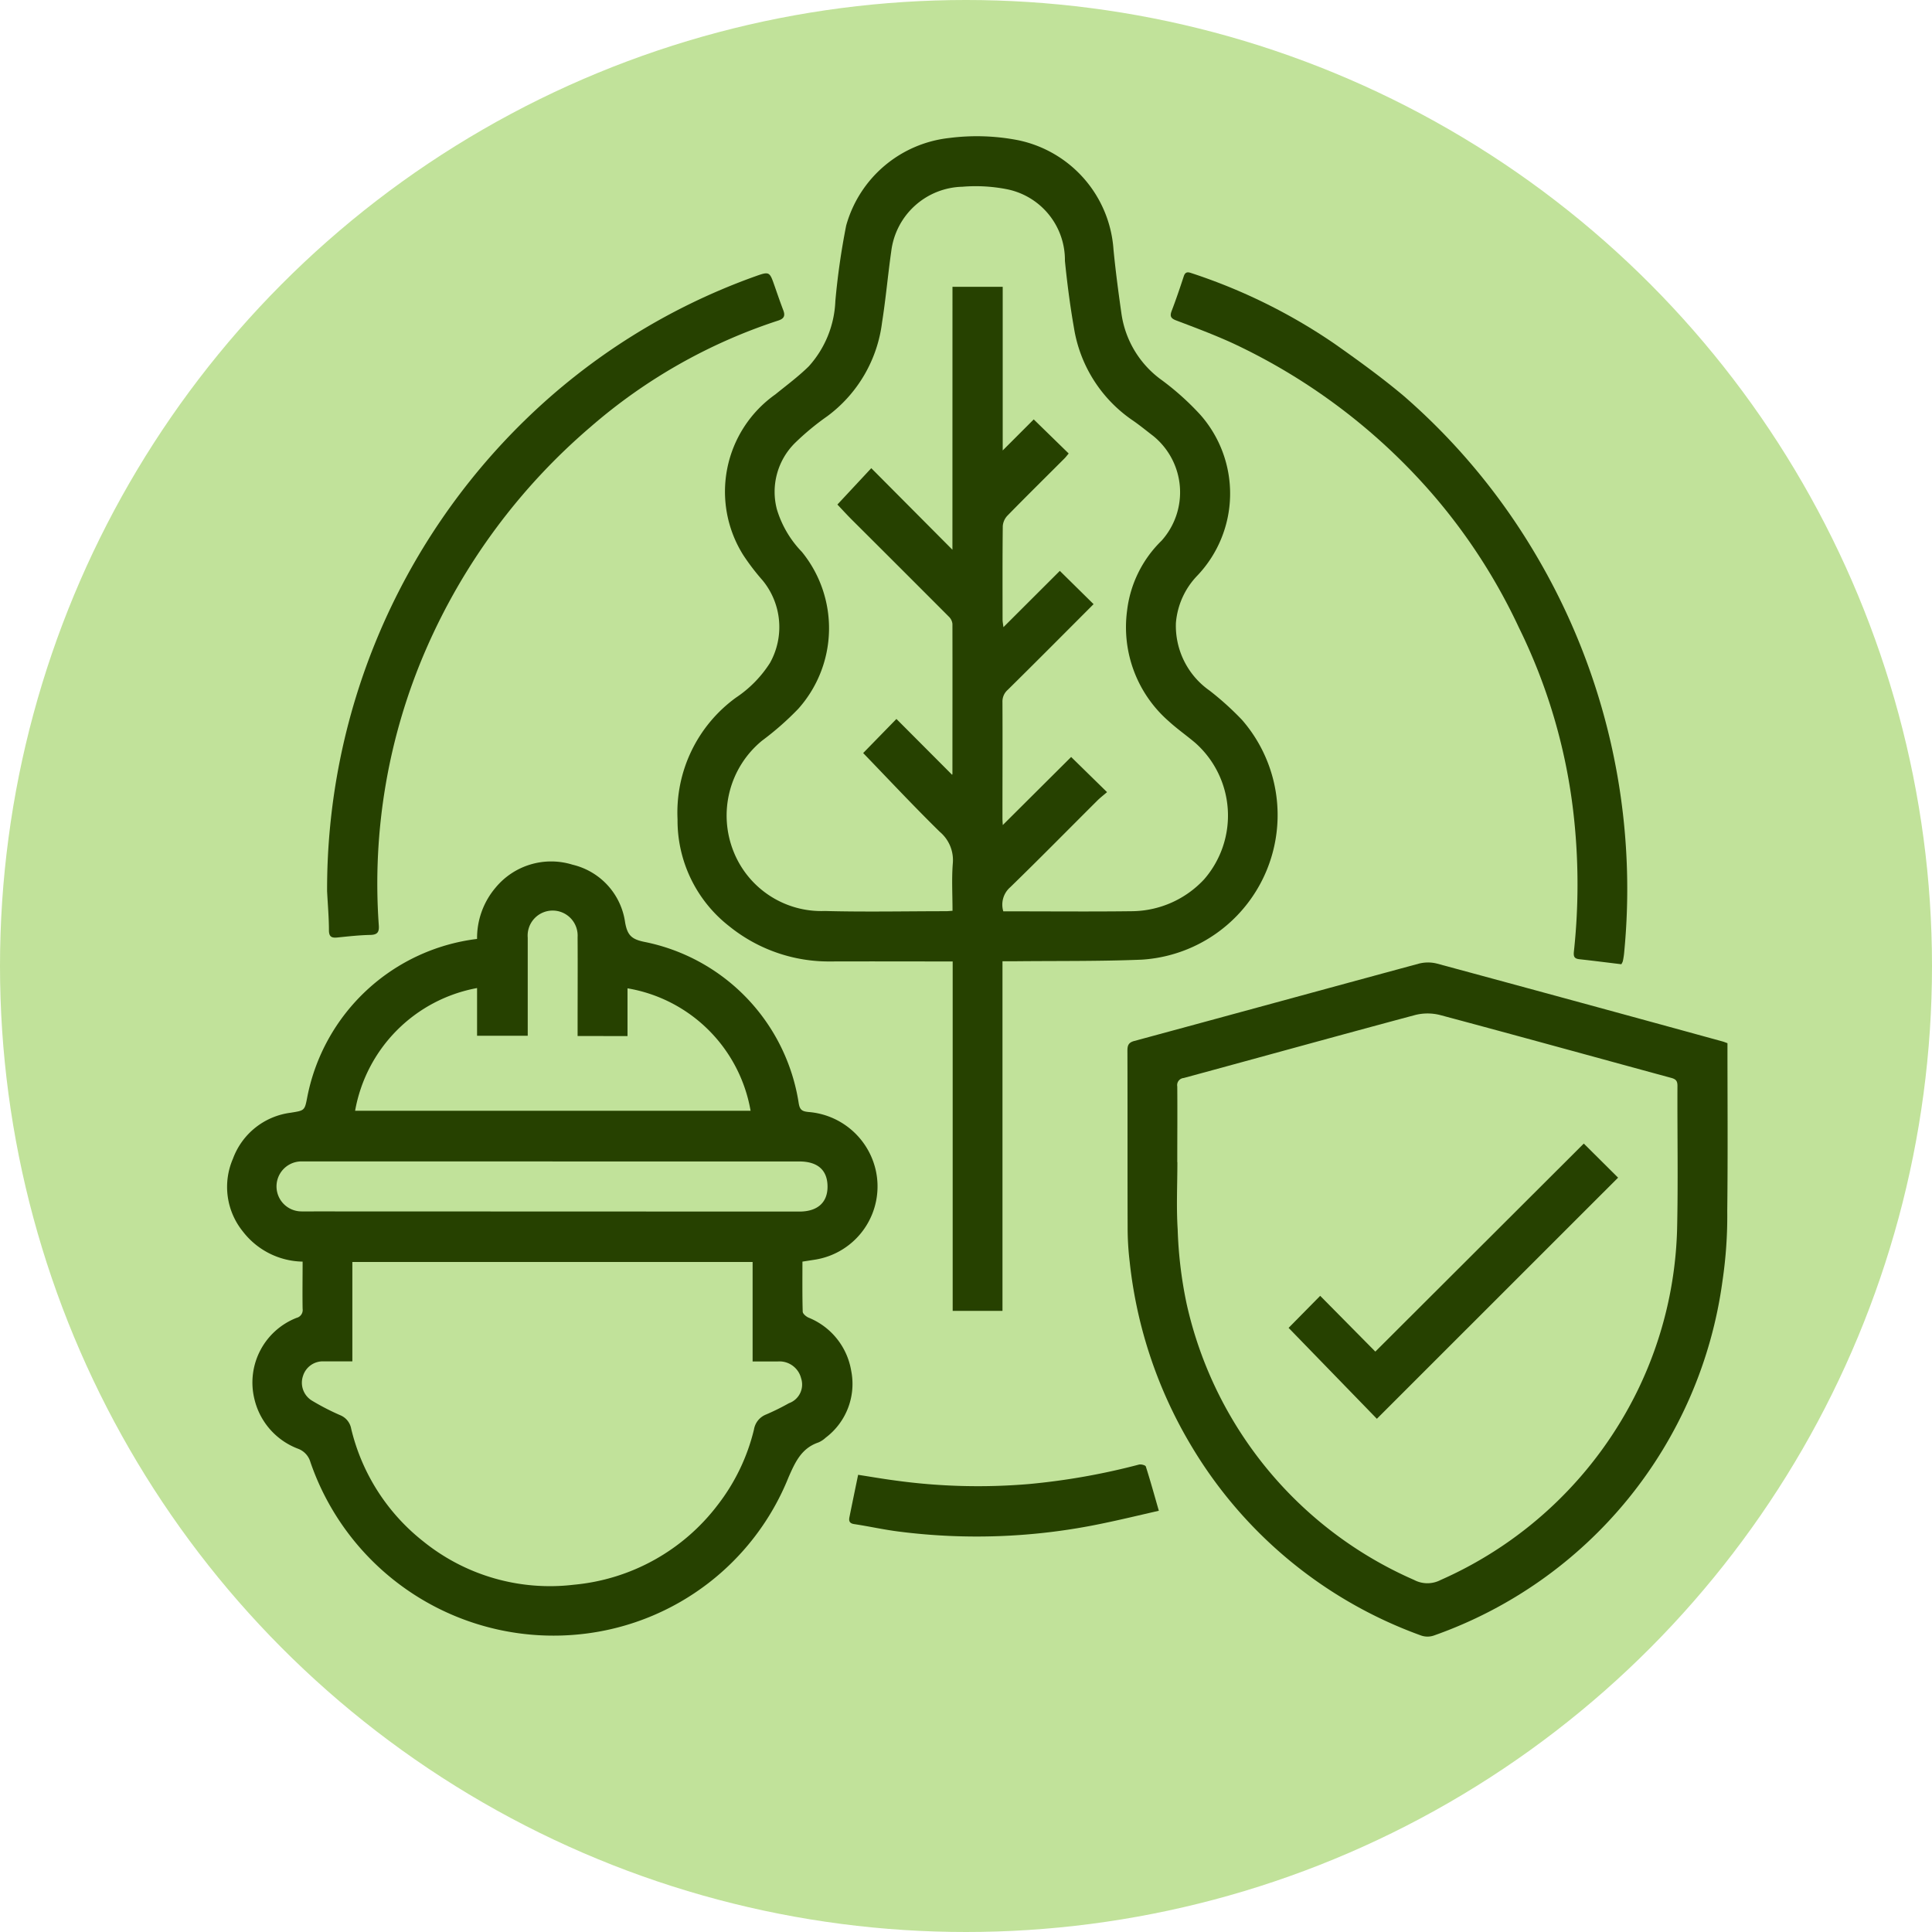 <svg xmlns="http://www.w3.org/2000/svg" xmlns:xlink="http://www.w3.org/1999/xlink" width="85" height="85" viewBox="0 0 85 85">
  <defs>
    <clipPath id="clip-path">
      <rect id="Rectángulo_378681" data-name="Rectángulo 378681" width="66.019" height="66" fill="#264100"/>
    </clipPath>
  </defs>
  <g id="Grupo_1075440" data-name="Grupo 1075440" transform="translate(-285 -1204)">
    <g id="Grupo_1074917" data-name="Grupo 1074917" transform="translate(0 -5611)">
      <circle id="Elipse_4875" data-name="Elipse 4875" cx="42.5" cy="42.5" r="42.5" transform="translate(285 6815)" fill="#c1e29a"/>
    </g>
    <g id="Grupo_1074924" data-name="Grupo 1074924" transform="translate(294.989 1210)" clip-path="url(#clip-path)">
      <path id="Trazado_825333" data-name="Trazado 825333" d="M86.153,36.3V51.673H83.962V36.3h-.386c-1.661,0-3.322-.006-4.983,0a6.968,6.968,0,0,1-4.45-1.54,5.9,5.9,0,0,1-2.286-4.713,6.248,6.248,0,0,1,2.567-5.352,5.177,5.177,0,0,0,1.5-1.529,3.235,3.235,0,0,0-.325-3.632,9.85,9.85,0,0,1-.853-1.117,5.239,5.239,0,0,1,1.416-7.066c.5-.406,1.016-.788,1.471-1.236A4.55,4.55,0,0,0,78.8,7.247a31.585,31.585,0,0,1,.477-3.326A5.308,5.308,0,0,1,83.811.071a9.49,9.49,0,0,1,3.042.1,5.279,5.279,0,0,1,4.184,4.808c.092.945.217,1.887.351,2.827a4.355,4.355,0,0,0,1.685,2.853,11.851,11.851,0,0,1,1.787,1.592,5.238,5.238,0,0,1-.141,7.08,3.387,3.387,0,0,0-.936,2.079,3.481,3.481,0,0,0,1.485,2.976,12.932,12.932,0,0,1,1.423,1.286,6.375,6.375,0,0,1-4.414,10.549c-1.875.076-3.755.051-5.632.071-.148,0-.3,0-.492,0m-2.2-29.674h2.21v7.2l1.365-1.366,1.538,1.5c-.065.077-.113.14-.168.2-.842.843-1.691,1.679-2.524,2.531a.748.748,0,0,0-.208.461c-.016,1.375-.01,2.749-.009,4.124,0,.081.018.162.038.325l2.481-2.477,1.485,1.464c-1.263,1.265-2.514,2.524-3.777,3.771a.676.676,0,0,0-.232.533c.008,1.707,0,3.414,0,5.121,0,.1.009.2.014.294l3.008-2.995,1.58,1.547c-.165.141-.32.259-.457.4-1.266,1.261-2.519,2.536-3.8,3.781a1.016,1.016,0,0,0-.308,1.063h.265c1.81,0,3.62.017,5.43-.006a4.387,4.387,0,0,0,3.144-1.406,4.274,4.274,0,0,0-.4-6.006c-.385-.325-.8-.615-1.171-.955a5.489,5.489,0,0,1-1.823-4.847,5.133,5.133,0,0,1,1.516-3.085,3.189,3.189,0,0,0-.365-4.61c-.291-.223-.574-.456-.875-.665A6.088,6.088,0,0,1,89.3,8.438c-.172-.98-.3-1.969-.4-2.959a3.175,3.175,0,0,0-2.6-3.163,7.09,7.09,0,0,0-1.911-.1A3.232,3.232,0,0,0,81.26,5.052c-.149,1.042-.24,2.093-.405,3.132a6.062,6.062,0,0,1-2.408,4.127,11.424,11.424,0,0,0-1.426,1.181,3.026,3.026,0,0,0-.794,2.914,4.589,4.589,0,0,0,1.1,1.874,5.32,5.32,0,0,1-.163,6.91,12.9,12.9,0,0,1-1.594,1.4,4.261,4.261,0,0,0-1.231,4.916,4.155,4.155,0,0,0,4,2.574c1.774.047,3.551.01,5.327.009.088,0,.176-.011.289-.018,0-.706-.041-1.394.012-2.075a1.625,1.625,0,0,0-.573-1.4c-1.159-1.137-2.269-2.326-3.37-3.465l1.463-1.5,2.449,2.456a.078.078,0,0,0,.015-.04c0-2.2.005-4.4,0-6.6a.517.517,0,0,0-.157-.316Q81.669,19,79.539,16.879c-.239-.239-.467-.49-.649-.681l1.491-1.6,3.57,3.589Z" transform="translate(-52.037 0)" fill="#264100"/>
      <path id="Trazado_825334" data-name="Trazado 825334" d="M11,119.088a3.424,3.424,0,0,1,.815-2.257,3.17,3.17,0,0,1,3.389-1.008,3.04,3.04,0,0,1,2.31,2.543c.1.553.277.735.843.851a8.567,8.567,0,0,1,6.794,7.1c.049.3.157.356.426.385a3.3,3.3,0,0,1,2.961,2.553,3.262,3.262,0,0,1-2.685,3.946l-.538.084c0,.735-.009,1.466.012,2.2,0,.092.146.213.252.263a3.063,3.063,0,0,1,1.88,2.332,2.964,2.964,0,0,1-1.124,2.953,1.107,1.107,0,0,1-.315.207c-.742.253-1.014.845-1.313,1.524a11.1,11.1,0,0,1-8.981,6.894A11.308,11.308,0,0,1,3.666,142.1a.884.884,0,0,0-.543-.583,3.094,3.094,0,0,1-1.918-2.183,3.054,3.054,0,0,1,1.852-3.574.354.354,0,0,0,.268-.394c-.012-.685,0-1.371,0-2.081A3.391,3.391,0,0,1,.7,131.964a3.116,3.116,0,0,1-.439-3.209,3.126,3.126,0,0,1,2.535-2.02c.617-.1.619-.086.736-.7A8.687,8.687,0,0,1,11,119.088M23.123,133.3H5.513v4.374c-.434,0-.843,0-1.253,0a.91.91,0,0,0-.917.638.922.922,0,0,0,.411,1.1,10.692,10.692,0,0,0,1.218.627.793.793,0,0,1,.49.6A8.959,8.959,0,0,0,8.641,145.6a8.864,8.864,0,0,0,6.623,1.9,8.974,8.974,0,0,0,6.327-3.515,8.763,8.763,0,0,0,1.592-3.316.857.857,0,0,1,.526-.655,10.329,10.329,0,0,0,1.013-.5.872.872,0,0,0,.536-1.092.983.983,0,0,0-1.021-.745c-.363,0-.726,0-1.114,0Zm-7.7-9.94v-.4c0-1.317.008-2.634,0-3.951a1.1,1.1,0,1,0-2.194.023q0,1.975,0,3.951v.366H11v-2.1a6.676,6.676,0,0,0-5.366,5.4h17.4a6.613,6.613,0,0,0-5.415-5.388v2.1Zm-1.1,5.516H10.845q-3.778,0-7.557,0a1.1,1.1,0,0,0-.023,2.2c.217.006.435,0,.653,0l21.262.007c.792,0,1.24-.394,1.239-1.094,0-.73-.431-1.111-1.25-1.111H14.314" transform="translate(0 -83.779)" fill="#264100"/>
      <path id="Trazado_825335" data-name="Trazado 825335" d="M170.024,135.342c0,2.479.02,4.93-.009,7.38a19.49,19.49,0,0,1-.21,3.078,19.277,19.277,0,0,1-12.7,15.6.853.853,0,0,1-.556,0,19.442,19.442,0,0,1-10.087-8.3,19.883,19.883,0,0,1-2.739-8.157,12.629,12.629,0,0,1-.089-1.508c-.009-2.589,0-5.178-.009-7.766,0-.238.05-.358.3-.427,4.171-1.128,8.338-2.27,12.51-3.4a1.607,1.607,0,0,1,.8-.007q6.289,1.7,12.571,3.427c.066.018.129.045.217.077m-24.2,5.235c0,.985-.05,1.973.013,2.954a18.548,18.548,0,0,0,.391,3.265,17.373,17.373,0,0,0,10.007,12.159,1.254,1.254,0,0,0,1.167.006,17.513,17.513,0,0,0,8.689-8.379,17.254,17.254,0,0,0,1.718-7.045c.048-2.106.007-4.214.016-6.321,0-.215-.071-.292-.273-.347-3.385-.92-6.766-1.856-10.156-2.762a2.239,2.239,0,0,0-1.106-.006c-3.4.91-6.792,1.852-10.189,2.773a.314.314,0,0,0-.282.371c.01,1.111,0,2.222,0,3.332" transform="translate(-104.012 -95.443)" fill="#264100"/>
      <path id="Trazado_825336" data-name="Trazado 825336" d="M170.364,52.122c-.616-.074-1.228-.153-1.84-.22-.222-.024-.268-.113-.244-.337a27.557,27.557,0,0,0-.037-6.238,24.878,24.878,0,0,0-2.382-8.014,25.485,25.485,0,0,0-3.678-5.73,26.439,26.439,0,0,0-8.951-6.8c-.8-.363-1.625-.673-2.447-.984-.241-.091-.291-.188-.2-.424.191-.5.364-1.01.531-1.52.058-.178.153-.2.311-.147a24.808,24.808,0,0,1,6.317,3.112c1.038.731,2.071,1.478,3.042,2.293a28.238,28.238,0,0,1,5.712,6.815,28.883,28.883,0,0,1,3.989,17.726,3.137,3.137,0,0,1-.055.339.621.621,0,0,1-.068.133" transform="translate(-109.024 -15.7)" fill="#264100"/>
      <path id="Trazado_825337" data-name="Trazado 825337" d="M15.96,49.071a28.817,28.817,0,0,1,8.723-20.764,28.052,28.052,0,0,1,10.083-6.3c.658-.235.657-.232.883.415.124.356.246.713.381,1.065.093.244.036.371-.225.455a23.851,23.851,0,0,0-8.245,4.671,27.1,27.1,0,0,0-7.249,9.794,25.856,25.856,0,0,0-2.078,12.122c.025.309-.045.435-.374.442-.48.01-.959.063-1.437.112-.25.026-.379-.017-.381-.315,0-.549-.049-1.1-.08-1.7" transform="translate(-11.558 -15.838)" fill="#264100"/>
      <path id="Trazado_825338" data-name="Trazado 825338" d="M99.626,212.311c.557.086,1.084.178,1.615.248a26.575,26.575,0,0,0,5.923.157,29.736,29.736,0,0,0,4.822-.855c.09-.023.28.027.3.083.2.628.376,1.264.573,1.949-.872.2-1.7.4-2.535.571a26.954,26.954,0,0,1-8.908.344c-.657-.082-1.305-.23-1.961-.328-.211-.032-.241-.142-.208-.307.121-.6.247-1.206.382-1.861" transform="translate(-71.864 -153.426)" fill="#264100"/>
      <path id="Trazado_825339" data-name="Trazado 825339" d="M182.33,160.671l1.509,1.5L173.226,172.78l-3.883-4,1.39-1.41,2.426,2.454,9.172-9.153" transform="translate(-122.639 -116.359)" fill="#264100"/>
    </g>
  </g>
</svg>
